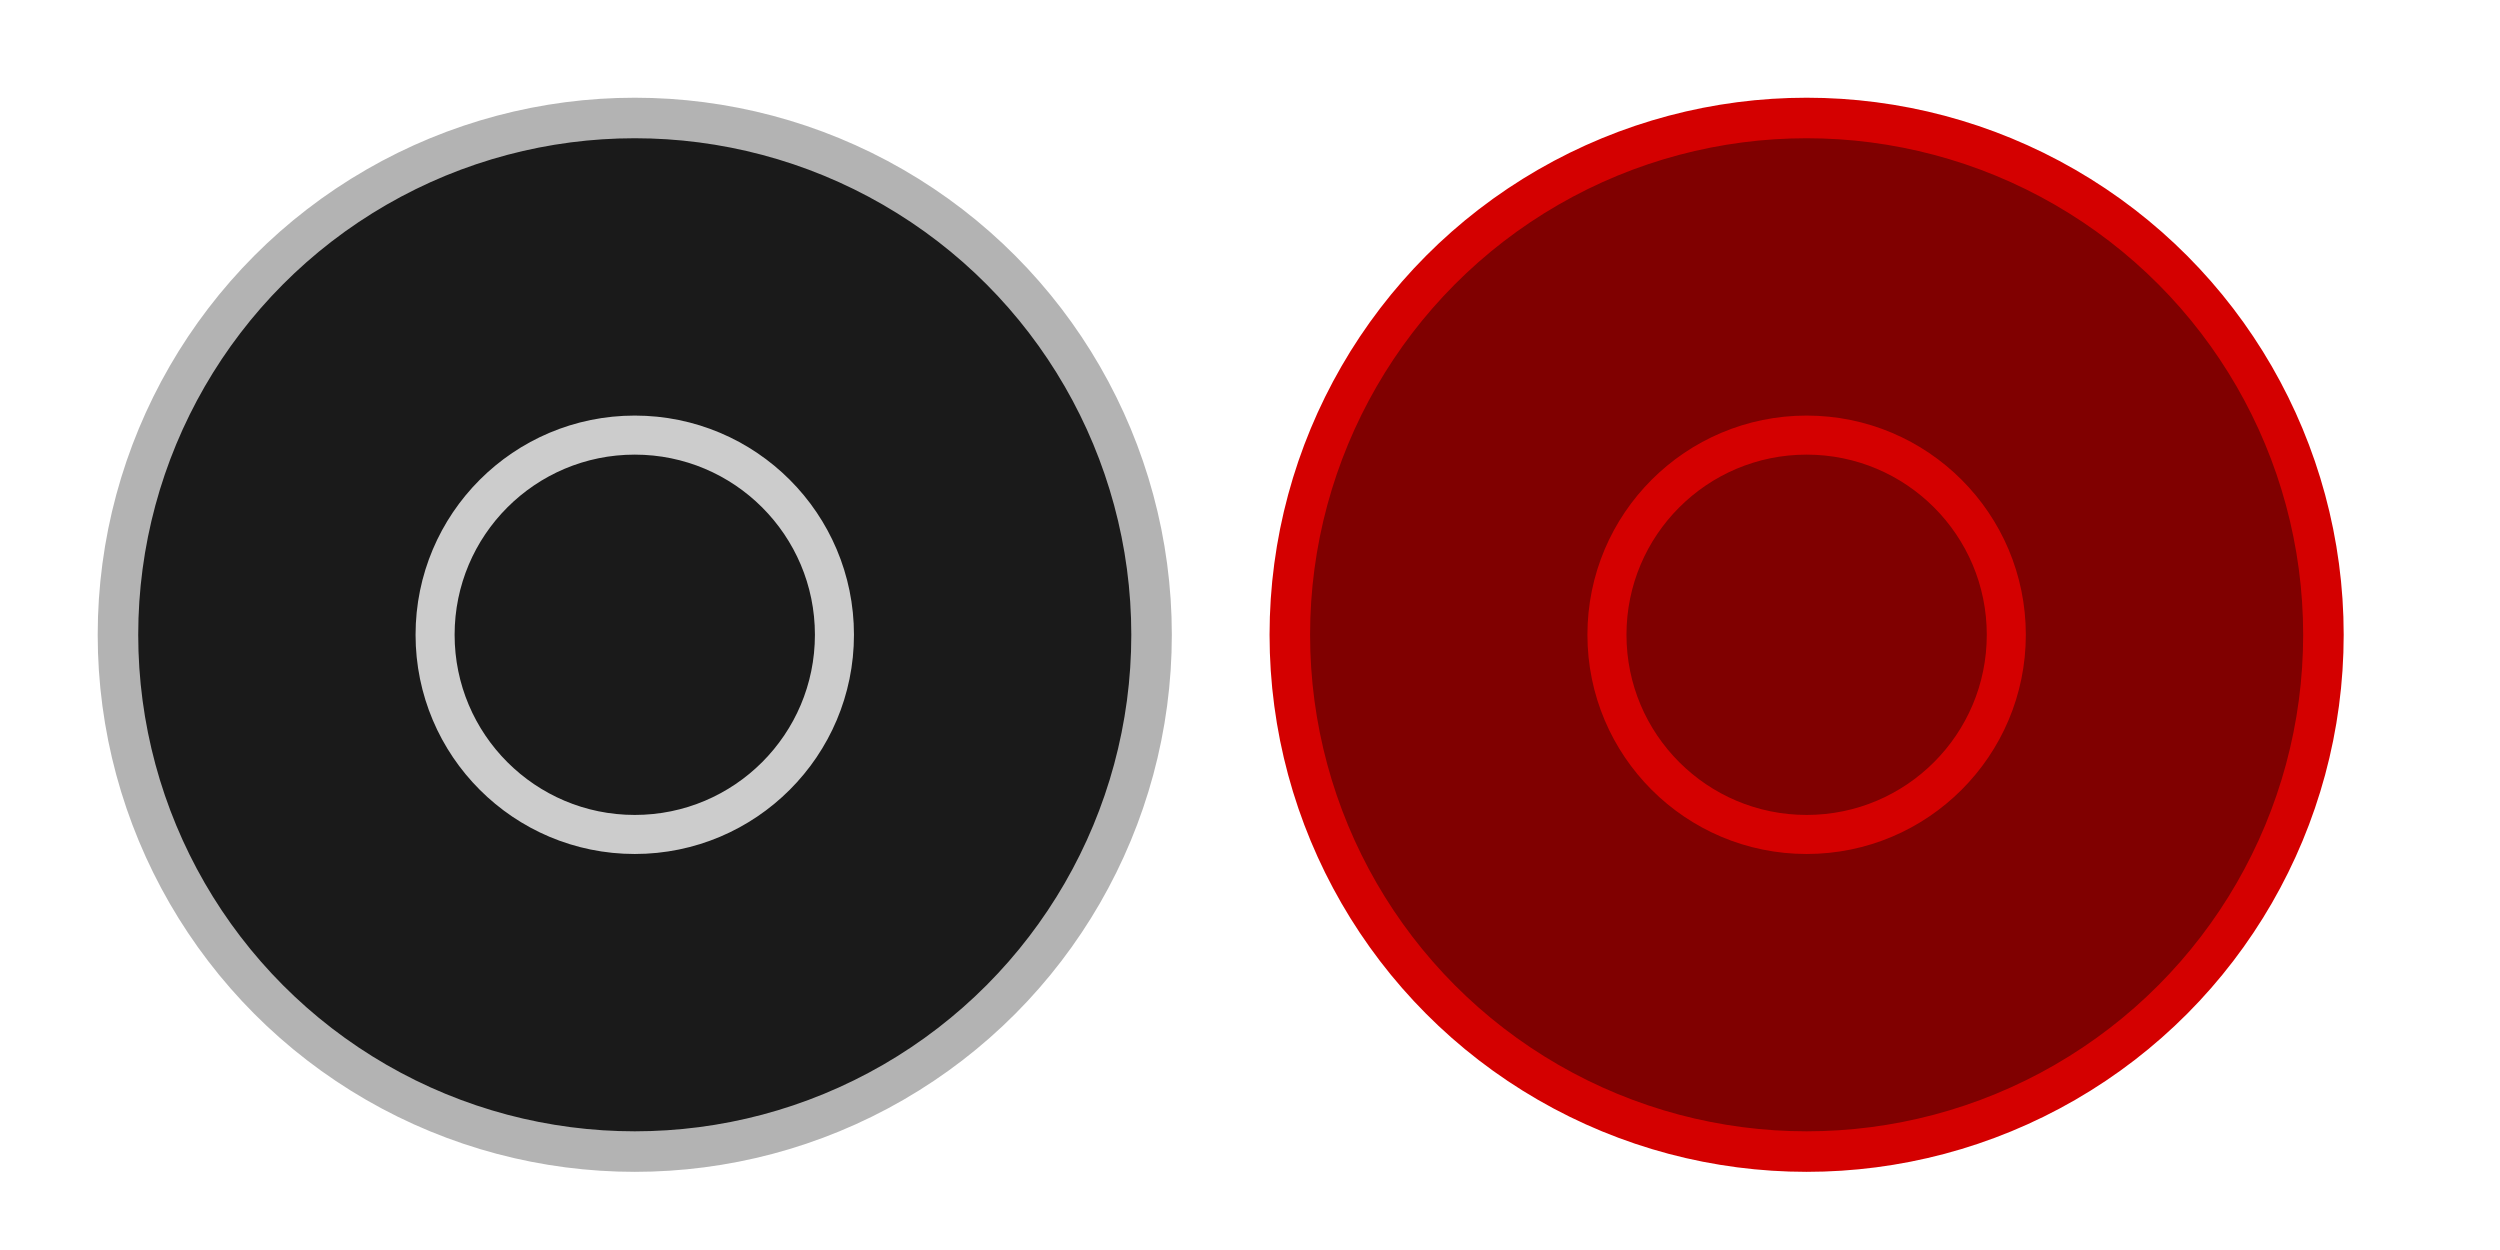 <?xml version="1.0" encoding="UTF-8" standalone="no"?>
<svg
   xmlns:dc="http://purl.org/dc/elements/1.1/"
   xmlns:cc="http://creativecommons.org/ns#"
   xmlns:rdf="http://www.w3.org/1999/02/22-rdf-syntax-ns#"
   xmlns:svg="http://www.w3.org/2000/svg"
   xmlns="http://www.w3.org/2000/svg"
   xmlns:sodipodi="http://sodipodi.sourceforge.net/DTD/sodipodi-0.dtd"
   xmlns:inkscape="http://www.inkscape.org/namespaces/inkscape"
   width="128"
   height="64"
   viewBox="0 0 33.867 16.933"
   version="1.1"
   id="svg8"
   inkscape:version="1.0.2 (e86c870879, 2021-01-15)"
   sodipodi:docname="input-banana-dual.svg"
   inkscape:export-filename="/ceph/fast/home/azonenberg/code/scopehal-apps/src/ngscopeclient/icons/filters/input-banana-dual.png"
   inkscape:export-xdpi="192"
   inkscape:export-ydpi="192">
  <defs
     id="defs2" />
  <sodipodi:namedview
     id="base"
     pagecolor="#ffffff"
     bordercolor="#666666"
     borderopacity="1.0"
     inkscape:pageopacity="0.0"
     inkscape:pageshadow="2"
     inkscape:zoom="22.4"
     inkscape:cx="69.201012"
     inkscape:cy="30.82098"
     inkscape:document-units="mm"
     inkscape:current-layer="layer1"
     inkscape:document-rotation="0"
     showgrid="true"
     inkscape:window-width="3840"
     inkscape:window-height="2103"
     inkscape:window-x="1920"
     inkscape:window-y="0"
     inkscape:window-maximized="1"
     units="px"
     inkscape:pagecheckerboard="true">
    <inkscape:grid
       type="xygrid"
       id="grid851" />
  </sodipodi:namedview>
  <g
     inkscape:label="Layer 1"
     inkscape:groupmode="layer"
     id="layer1">
    <circle
       style="fill:#1a1a1a;fill-opacity:1;stroke:#b3b3b3;stroke-width:0.549;stroke-linejoin:round;stroke-miterlimit:4;stroke-dasharray:none;stroke-dashoffset:0"
       id="path892"
       cx="8.599"
       cy="8.599"
       r="7.001" />
    <ellipse
       style="fill:#1a1a1a;fill-opacity:1;stroke:#cccccc;stroke-width:0.529;stroke-linejoin:round;stroke-miterlimit:4;stroke-dasharray:none;stroke-dashoffset:0"
       id="path894"
       cx="8.599"
       cy="8.599"
       rx="2.705"
       ry="2.705" />
    <circle
       style="fill:#800000;fill-opacity:1;stroke:#d40000;stroke-width:0.549;stroke-linejoin:round;stroke-miterlimit:4;stroke-dasharray:none;stroke-dashoffset:0"
       id="path892-4"
       cx="24.474"
       cy="8.599"
       r="7.001" />
    <ellipse
       style="fill:#800000;fill-opacity:1;stroke:#d40000;stroke-width:0.529;stroke-linejoin:round;stroke-miterlimit:4;stroke-dasharray:none;stroke-dashoffset:0"
       id="path894-8"
       cx="24.474"
       cy="8.599"
       rx="2.705"
       ry="2.705" />
  </g>
</svg>
